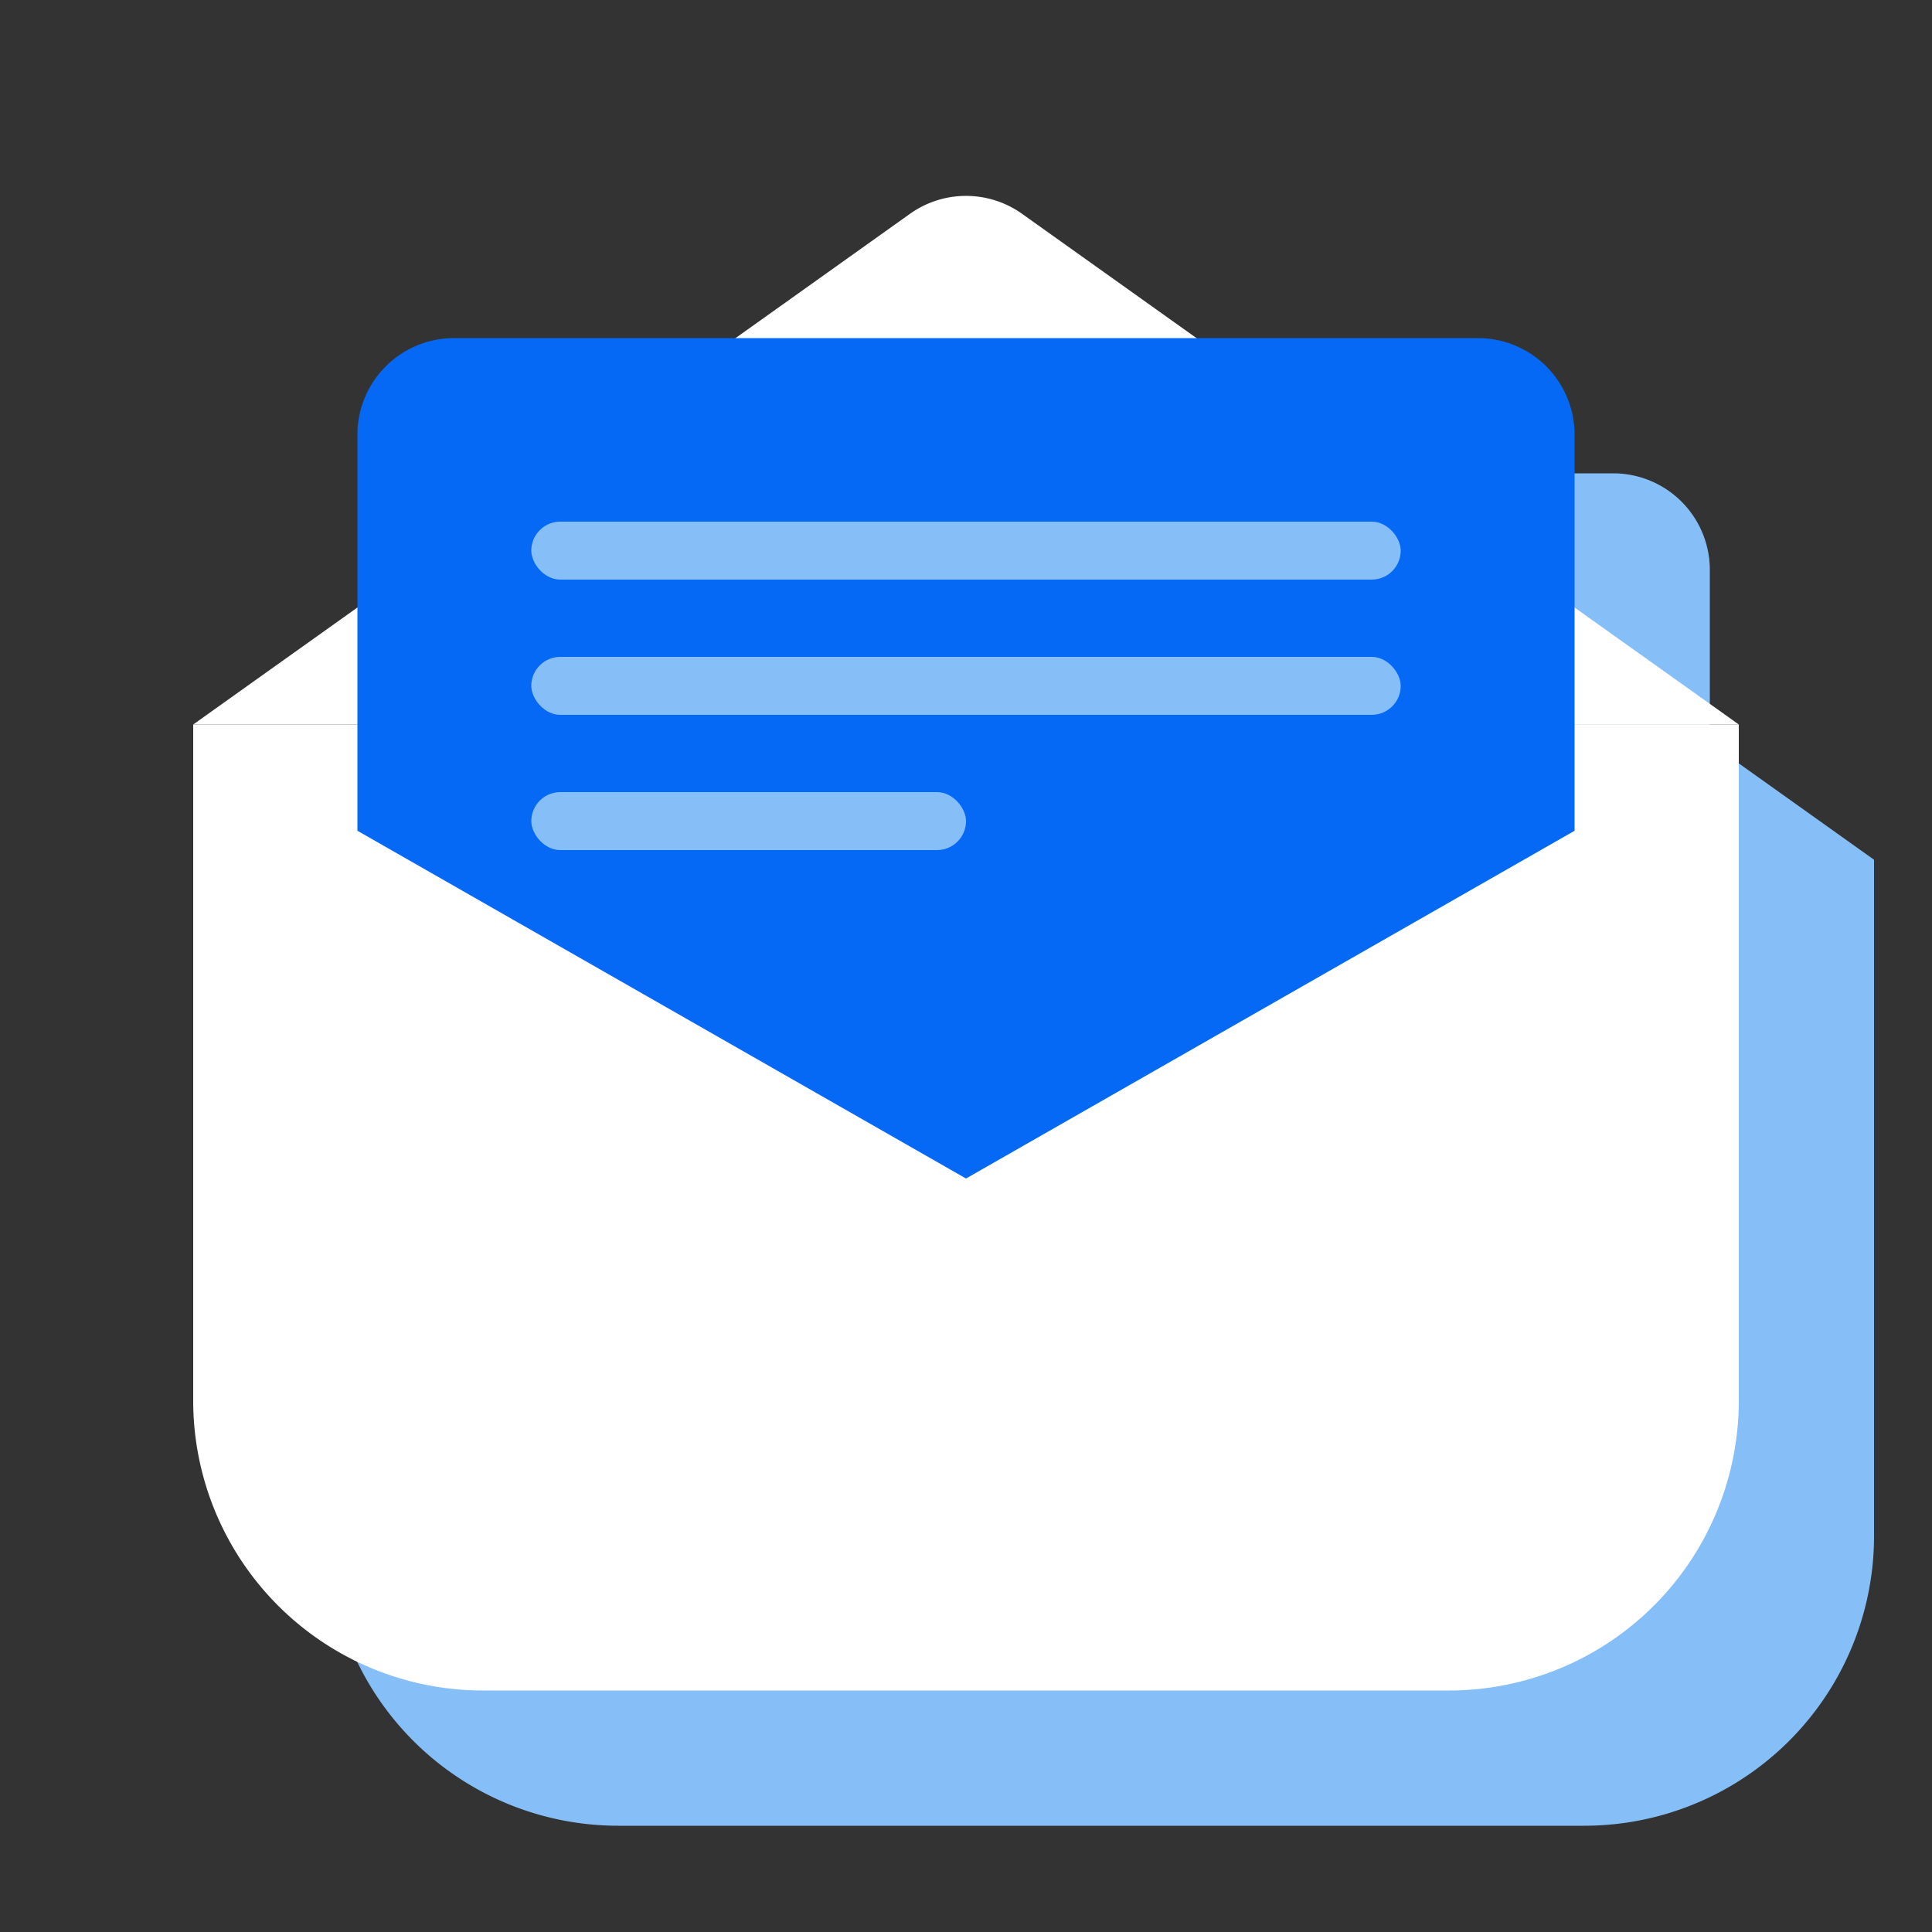 <svg xmlns="http://www.w3.org/2000/svg" xmlns:xlink="http://www.w3.org/1999/xlink" width="200" height="200" viewBox="0 0 200 200">
  <rect x="0" y="0" width="200" height="200" fill="#333333" stroke="none"/>
  <defs>
    <clipPath id="clip-austral-icon-email">
      <rect width="200" height="200"/>
    </clipPath>
  </defs>
  <g id="austral-icon-email" clip-path="url(#clip-austral-icon-email)">
    <g id="Groupe_81" data-name="Groupe 81">
      <g id="Groupe_17" data-name="Groupe 17">
        <rect id="BG" width="200" height="200" fill="none"/>
      </g>
      <g id="Groupe_80" data-name="Groupe 80">
        <path id="Union_11" data-name="Union 11" d="M30-543A30,30,0,0,1,0-573v-70l17-12.113V-673a10,10,0,0,1,10-10H56.14L74.2-695.866a10,10,0,0,1,11.605,0L103.86-683H133a10,10,0,0,1,10,10v17.888L160-643v70a30,30,0,0,1-30,30Z" transform="translate(34 732)" fill="#86bef7"/>
        <path id="Tracé_86" data-name="Tracé 86" d="M80.5,17l23.692.237L160,57H0L55.959,17.129Z" transform="translate(20 18)" fill="#fff"/>
        <path id="Polygone_4" data-name="Polygone 4" d="M74.2,4.134a10,10,0,0,1,11.605,0l48.732,34.721A10,10,0,0,1,128.732,57H31.268a10,10,0,0,1-5.8-18.144Z" transform="translate(20 18)" fill="#fff"/>
        <path id="Tracé_91" data-name="Tracé 91" d="M0,10H160V80a30,30,0,0,1-30,30H30A30,30,0,0,1,0,80Z" transform="translate(20 65)" fill="#fff"/>
        <path id="Union_9" data-name="Union 9" d="M0-649v-41a10,10,0,0,1,10-10H116a10,10,0,0,1,10,10v41L63-613Z" transform="translate(37 735)" fill="#0569f5"/>
        <rect id="Rectangle_14" data-name="Rectangle 14" width="90" height="6" rx="3" transform="translate(55 54)" fill="#86bef7"/>
        <rect id="Rectangle_15" data-name="Rectangle 15" width="90" height="6" rx="3" transform="translate(55 68)" fill="#86bef7"/>
        <rect id="Rectangle_16" data-name="Rectangle 16" width="45" height="6" rx="3" transform="translate(55 82)" fill="#86bef7"/>
      </g>
    </g>
  </g>
</svg>
